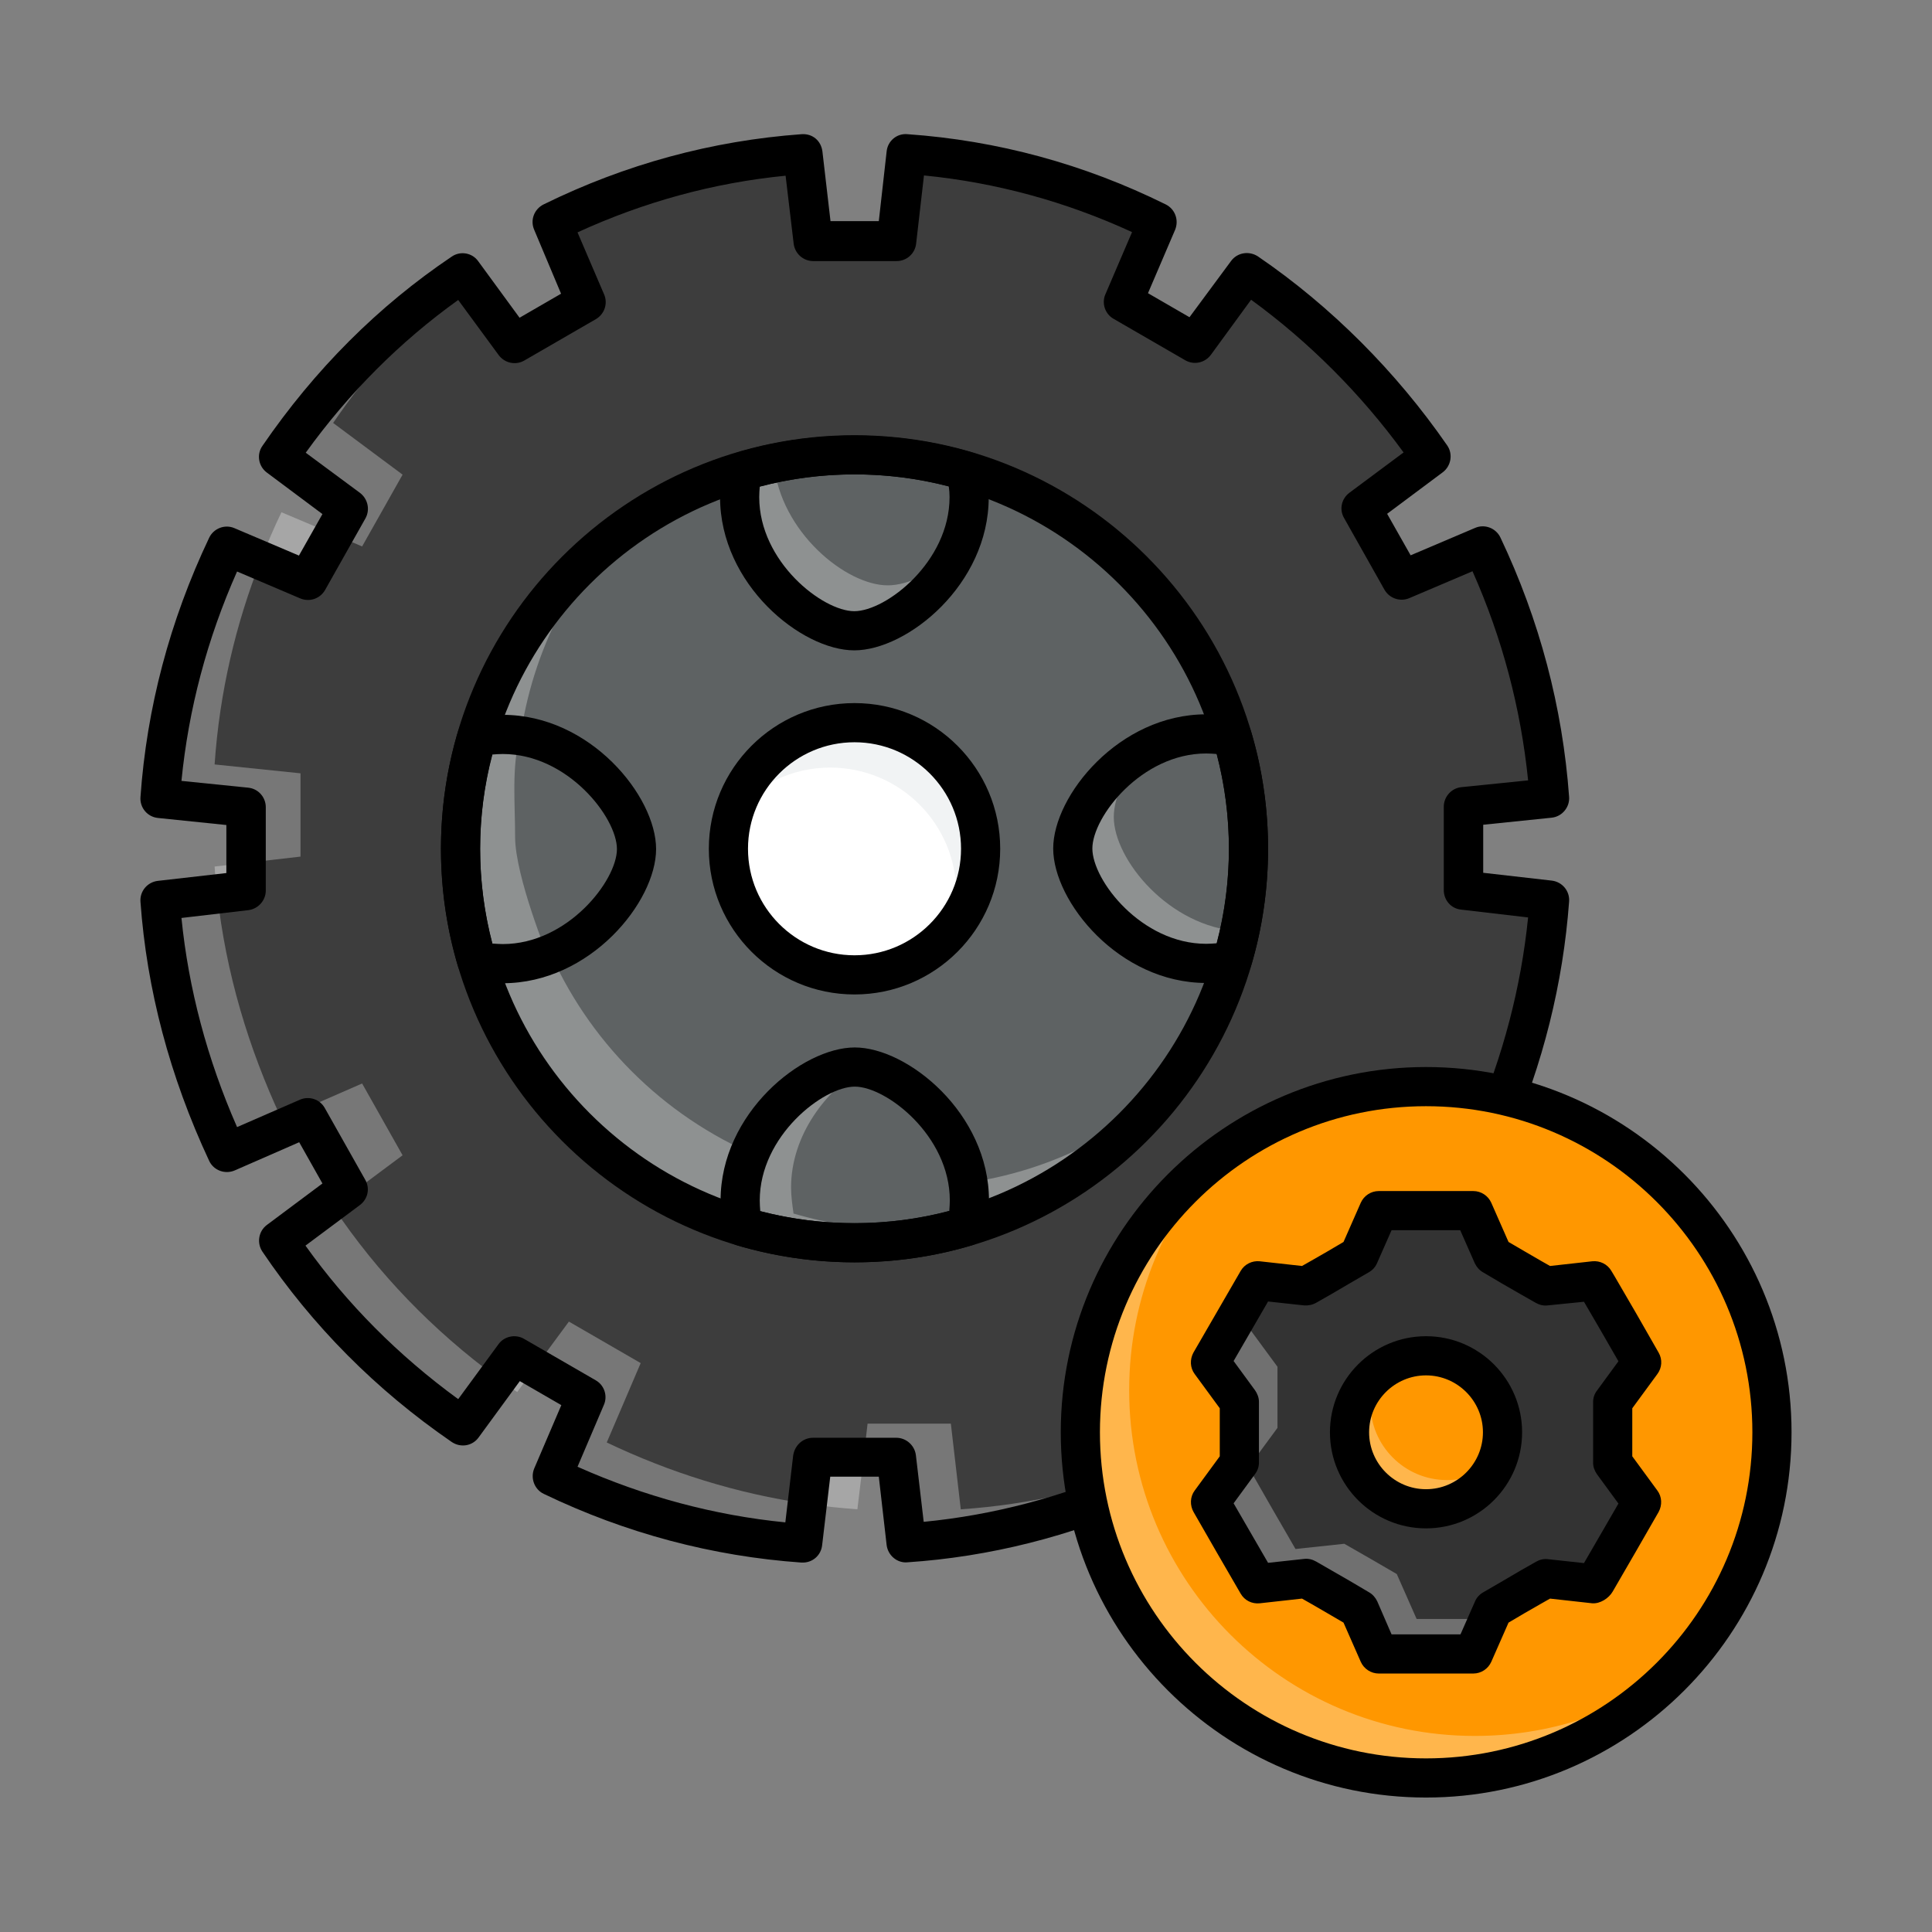 <!-- icon666.com - MILLIONS vector ICONS FREE --><svg id="Layer_1" enable-background="new 0 0 74 74" viewBox="0 0 74 74" xmlns="http://www.w3.org/2000/svg"><rect x="0" y="0" width="74" height="74" fill="#808080" stroke="none"/><g><g><path d="m56.05 34.1 3.29.38c-.23 3.16-1.02 6.16-2.24 8.95l-13.44 13.42c-2.77 1.23-5.77 2.03-8.95 2.25l-.38-3.28h-3.19l-.39 3.28c-3.42-.24-6.66-1.15-9.6-2.56l1.3-3.04-2.75-1.59-1.98 2.7c-2.8-1.93-5.17-4.29-7.05-7.09l2.66-1.98-1.55-2.75-3.09 1.35c-1.4-3-2.32-6.23-2.56-9.66l3.29-.38v-3.19l-3.29-.34c.24-3.48 1.16-6.71 2.56-9.66l3.09 1.31 1.55-2.75-2.66-1.98c1.88-2.75 4.25-5.17 7.05-7.05l1.98 2.7 2.75-1.59-1.3-3.04c2.94-1.45 6.18-2.37 9.6-2.61l.39 3.33h3.19l.38-3.33c3.43.24 6.67 1.16 9.61 2.61l-1.3 3.04 2.75 1.59 1.98-2.7c2.75 1.88 5.16 4.3 7.05 7.05l-2.66 1.98 1.55 2.75 3.09-1.31c1.4 2.95 2.31 6.18 2.56 9.66l-3.29.34z" fill="#3d3d3d"/></g><g><g opacity=".3"><path d="m9.42 30.91-3.29-.34c.24-3.48 1.16-6.71 2.56-9.66l1.3.55c-.96 2.44-1.58 5.05-1.77 7.82l3.29.34v3.19l-2.09.24z" fill="#fff"/></g><g opacity=".3"><path d="m13.33 19.47-2.66-1.98c1.88-2.75 4.25-5.17 7.05-7.05l.13.17c-1.96 1.61-3.67 3.51-5.09 5.59l2.66 1.98-1.55 2.75-1.1-.47z" fill="#fff"/></g><g opacity=".3"><path d="m19.06 52.78-1.34 1.83c-2.8-1.93-5.17-4.29-7.05-7.09l2.66-1.98-1.55-2.75-3.09 1.35c-1.4-3-2.32-6.23-2.56-9.66l2.19-.25c.33 3.04 1.2 5.92 2.46 8.62l3.09-1.35 1.55 2.75-2.66 1.98c1.71 2.55 3.82 4.73 6.3 6.55z" fill="#fff"/></g><g opacity=".3"><path d="m23.24 55.25c2.39 1.14 4.97 1.96 7.69 2.35l-.18 1.5c-3.42-.24-6.66-1.15-9.6-2.56l1.3-3.04-1.95-1.13 1.29-1.75 2.75 1.59z" fill="#fff"/></g><g opacity=".3"><path d="m36.8 57.81c2.67-.18 5.22-.78 7.6-1.7l-.74.74c-2.77 1.23-5.77 2.03-8.95 2.25l-.38-3.28h-1.25l.15-1.29h3.19z" fill="#fff"/></g><g opacity=".3"><path d="m8.22 33.19 1.2-.14v1.05l-1.1.13c-.04-.35-.08-.69-.1-1.04z" fill="#fff"/></g><g opacity=".3"><path d="m10.78 19.62 1.99.84-.99 1.76-1.79-.76c.24-.63.5-1.24.79-1.84z" fill="#fff"/></g><g opacity=".3"><path d="m19.7 51.91.8.46-.69.95c-.25-.18-.51-.35-.75-.54z" fill="#fff"/></g><g opacity=".3"><path d="m31.14 55.82h1.94l-.24 1.99c-.64-.05-1.28-.11-1.91-.21z" fill="#fff"/></g></g><g><path d="m30.75 59.85c-.02 0-.04 0-.05 0-3.41-.24-6.73-1.12-9.87-2.63-.36-.17-.52-.6-.37-.97l1.04-2.43-1.59-.92-1.58 2.16c-.24.33-.69.4-1.03.17-2.91-2-5.34-4.46-7.25-7.29-.22-.33-.15-.78.17-1.02l2.13-1.59-.89-1.58-2.47 1.08c-.37.16-.81 0-.98-.37-1.51-3.23-2.39-6.57-2.63-9.92-.03-.4.26-.75.66-.8l2.63-.3v-1.84l-2.62-.27c-.4-.04-.7-.39-.67-.8.24-3.41 1.12-6.75 2.63-9.93.17-.36.6-.53.97-.37l2.47 1.05.9-1.59-2.13-1.59c-.32-.24-.4-.69-.17-1.02 2-2.92 4.44-5.36 7.25-7.25.33-.23.79-.15 1.02.18l1.58 2.16 1.59-.92-1.03-2.45c-.16-.37 0-.79.36-.97 3.13-1.54 6.45-2.44 9.88-2.69.43-.03.75.26.8.66l.31 2.67h1.85l.3-2.67c.04-.4.39-.7.8-.66 3.43.24 6.76 1.14 9.89 2.69.36.18.51.6.36.97l-1.04 2.43 1.59.92 1.59-2.15c.24-.33.69-.4 1.03-.18 2.8 1.91 5.3 4.42 7.25 7.24.23.33.15.79-.17 1.03l-2.13 1.59.9 1.59 2.47-1.05c.37-.16.8.01.97.37 1.5 3.16 2.38 6.5 2.63 9.93.03.4-.27.76-.67.8l-2.62.27v1.84l2.63.3c.4.05.69.4.66.8-.23 3.13-1 6.23-2.3 9.2-.04.09-.09.16-.16.23l-13.45 13.42c-.07.06-.14.12-.23.15-2.97 1.32-6.06 2.1-9.2 2.31-.39.04-.75-.26-.8-.66l-.3-2.62h-1.86l-.31 2.62c-.04.39-.36.67-.74.67zm.39-4.78h3.19c.38 0 .7.29.75.66l.3 2.56c2.68-.26 5.32-.96 7.86-2.07l13.23-13.22c1.1-2.55 1.79-5.19 2.06-7.86l-2.57-.3c-.38-.04-.66-.36-.66-.75v-3.19c0-.38.29-.71.67-.75l2.56-.26c-.28-2.76-.99-5.45-2.13-8.01l-2.42 1.03c-.35.15-.76.01-.95-.32l-1.55-2.75c-.19-.33-.1-.74.21-.97l2.07-1.54c-1.63-2.24-3.63-4.24-5.84-5.85l-1.54 2.11c-.23.31-.65.4-.98.21l-2.75-1.59c-.33-.19-.46-.6-.31-.94l1.02-2.38c-2.54-1.17-5.22-1.9-7.97-2.17l-.3 2.61c-.04.38-.36.67-.75.67h-3.19c-.38 0-.7-.28-.75-.66l-.31-2.61c-2.75.27-5.42 1-7.97 2.17l1.02 2.38c.15.35.01.75-.31.94l-2.75 1.59c-.33.19-.75.1-.98-.21l-1.55-2.11c-2.22 1.59-4.18 3.55-5.84 5.85l2.08 1.54c.3.23.39.64.21.97l-1.55 2.75c-.19.33-.59.47-.95.32l-2.42-1.03c-1.15 2.59-1.86 5.28-2.13 8.02l2.56.26c.38.04.67.36.67.75v3.19c0 .38-.29.7-.66.75l-2.57.3c.27 2.7.98 5.39 2.13 8.01l2.41-1.05c.35-.15.76-.02.95.32l1.55 2.75c.19.33.1.74-.21.97l-2.08 1.55c1.6 2.24 3.56 4.21 5.85 5.88l1.54-2.1c.22-.31.65-.4.98-.21l2.75 1.59c.33.19.46.6.31.94l-1.01 2.37c2.56 1.14 5.23 1.86 7.96 2.13l.3-2.56c.06-.4.38-.68.76-.68z"/></g><g><path d="m67.87 54.86c0 7.32-5.94 13.24-13.25 13.24s-13.24-5.93-13.24-13.24c0-7.32 5.94-13.24 13.24-13.24 7.31 0 13.25 5.92 13.25 13.24z" fill="#ff9700"/></g><g opacity=".3"><path d="m64.16 64.05c-2.41 2.5-5.8 4.05-9.54 4.05-7.31 0-13.25-5.92-13.25-13.24 0-4.48 2.22-8.43 5.62-10.82-2.32 2.38-3.74 5.62-3.74 9.21 0 7.32 5.94 13.24 13.24 13.24 2.85 0 5.5-.9 7.67-2.44z" fill="#fff"/></g><g><path d="m61.76 56.03 1.11 1.51c-.85 1.49-.95 1.64-1.81 3.13l-1.87-.21c-.74.43-1.27.73-2.01 1.17l-.76 1.72h-3.62l-.76-1.72c-.74-.44-1.27-.74-2.01-1.17l-1.87.21c-.86-1.49-.95-1.64-1.81-3.13l1.11-1.51v-2.33l-1.11-1.51c.85-1.49.95-1.64 1.81-3.13l1.87.21c.74-.43 1.27-.73 2.01-1.17l.76-1.72h3.62l.76 1.72c.74.44 1.27.74 2.01 1.17l1.87-.21c.86 1.49.95 1.64 1.81 3.13l-1.11 1.51z" fill="#333"/></g><g opacity=".3"><path d="m54.26 62.01h2.75l-.58 1.34h-3.62l-.75-1.72c-.74-.43-1.28-.74-2.02-1.17l-1.86.21c-.87-1.49-.96-1.64-1.81-3.13l1.11-1.51v-2.34l-1.11-1.51c.85-1.49.94-1.64 1.81-3.13l.63.07c-.27.47-.51.88-.99 1.72l1.11 1.51v2.34l-1.11 1.51c.85 1.49.94 1.64 1.8 3.13l1.87-.2c.74.42 1.27.73 2.01 1.16z" fill="#fff"/></g><g><path d="m54.62 68.85c-7.72 0-13.99-6.28-13.99-13.99s6.28-13.99 13.99-13.99c7.72 0 14 6.28 14 13.99s-6.28 13.99-14 13.99zm0-26.48c-6.89 0-12.49 5.6-12.49 12.49s5.6 12.49 12.49 12.49 12.5-5.6 12.5-12.49-5.61-12.49-12.5-12.49z"/></g><g><path d="m56.43 64.1h-3.62c-.3 0-.57-.18-.69-.45l-.66-1.5c-.44-.26-.81-.47-1.22-.71l-.37-.21-1.62.18c-.3.03-.58-.11-.73-.37-.86-1.48-.95-1.64-1.8-3.12-.15-.26-.14-.59.04-.83l.96-1.31v-1.84l-.96-1.31c-.18-.24-.19-.56-.05-.82.86-1.49.95-1.64 1.81-3.13.15-.26.44-.4.73-.37l1.62.18.37-.21c.41-.23.78-.45 1.22-.71l.66-1.5c.12-.27.39-.45.69-.45h3.62c.3 0 .57.18.69.45l.66 1.5c.44.26.81.47 1.22.71l.37.21 1.62-.18c.29-.03.58.11.73.37l.12.2c.76 1.3.88 1.51 1.69 2.93.15.26.13.58-.05.82l-.96 1.31v1.84l.96 1.31c.18.24.19.56.05.82-.84 1.46-.94 1.64-1.76 3.05-.15.26-.48.47-.78.45l-1.62-.18-.37.21c-.41.23-.78.45-1.22.71l-.66 1.5c-.12.27-.39.45-.69.45zm-3.13-1.5h2.64l.56-1.27c.06-.14.17-.26.31-.34.54-.31.96-.56 1.44-.84l.58-.33c.14-.08.29-.12.46-.1l1.38.15c.57-.99.77-1.32 1.32-2.28l-.82-1.12c-.09-.13-.15-.28-.15-.44v-2.33c0-.16.05-.31.15-.44l.82-1.12c-.56-.98-.75-1.3-1.32-2.28l-1.39.14c-.16.02-.32-.02-.46-.1l-.58-.33c-.48-.27-.9-.52-1.44-.84-.14-.08-.24-.2-.31-.34l-.56-1.27h-2.63l-.56 1.27c-.06.14-.17.26-.31.34-.54.31-.96.56-1.44.84l-.58.33c-.14.08-.3.11-.46.1l-1.38-.15c-.57.98-.75 1.3-1.32 2.28l.82 1.12c.09.13.15.28.15.44v2.33c0 .16-.05.31-.15.44l-.82 1.12c.57.98.75 1.3 1.32 2.28l1.38-.15c.16-.02.32.02.46.1l.59.34c.48.27.9.52 1.44.84.14.08.24.2.31.34z"/></g><g><path d="m57.55 54.86c0 1.62-1.31 2.93-2.93 2.93s-2.93-1.31-2.93-2.93 1.31-2.93 2.93-2.93 2.93 1.31 2.93 2.93z" fill="#ff9700"/></g><g opacity=".3"><path d="m57.32 56c-.44 1.05-1.49 1.79-2.7 1.79-1.62 0-2.93-1.31-2.93-2.93 0-.89.39-1.68 1.02-2.22-.14.34-.22.72-.22 1.12 0 1.62 1.32 2.93 2.93 2.93.72 0 1.39-.26 1.9-.69z" fill="#fff"/></g><g><path d="m54.62 58.54c-2.03 0-3.68-1.65-3.68-3.68s1.65-3.68 3.68-3.68 3.68 1.65 3.68 3.68-1.65 3.68-3.68 3.68zm0-5.86c-1.2 0-2.18.98-2.18 2.18s.98 2.18 2.18 2.18 2.18-.98 2.18-2.18-.98-2.18-2.18-2.18z"/></g><g><g><ellipse cx="32.73" cy="32.51" fill="#5e6263" rx="15.09" ry="15.09" transform="matrix(.707 -.707 .707 .707 -13.401 32.665)"/></g><g opacity=".3"><path d="m44.41 42.05c-2.75 3.39-6.96 5.55-11.68 5.55-8.33 0-15.09-6.76-15.09-15.09 0-4.71 2.16-8.92 5.55-11.68-2.14 2.6-3.41 5.93-3.41 9.54 0 8.33 6.76 15.09 15.09 15.09 3.62 0 6.94-1.27 9.54-3.41z" fill="#fff"/></g><g><path d="m47.82 32.51c0 1.49-.22 2.93-.63 4.29-.01 0-.01 0-.02 0-.29.05-.63.1-.97.1-2.84 0-5.11-2.71-5.11-4.4 0-1.68 2.27-4.39 5.11-4.39.34 0 .68.05.97.1h.02c.41 1.36.63 2.81.63 4.3z" fill="#5e6263"/></g><g opacity=".3"><path d="m47.48 35.67c-.08.38-.18.76-.29 1.13-.01 0-.01 0-.02 0-.29.05-.63.1-.97.1-2.84 0-5.11-2.71-5.11-4.4 0-1.19 1.15-2.91 2.83-3.79-.79.83-1.26 1.81-1.26 2.58 0 1.63 2.12 4.22 4.82 4.38z" fill="#fff"/></g><g><path d="m37.12 19.04c0 2.85-2.71 5.12-4.4 5.12-1.68 0-4.39-2.27-4.39-5.12 0-.34.05-.68.1-.97 0-.01 0-.01 0-.02 1.36-.41 2.81-.63 4.3-.63s2.93.22 4.29.62v.03c.05.29.1.63.1.97z" fill="#5e6263"/></g><g opacity=".3"><path d="m36.63 21.12c-.85 1.8-2.66 3.04-3.91 3.04-1.68 0-4.39-2.27-4.39-5.12 0-.34.05-.68.1-.97 0-.01 0-.01 0-.02.39-.12.8-.22 1.21-.3.25 2.63 2.77 4.67 4.36 4.67.79 0 1.79-.49 2.63-1.3z" fill="#fff"/></g><g><path d="m24.38 32.52c0 1.69-2.27 4.39-5.12 4.39-.34 0-.68-.04-.97-.09-.01 0-.01 0-.02 0-.41-1.36-.63-2.81-.63-4.31 0-1.49.22-2.93.63-4.29h.02c.29-.04.63-.09.97-.09 2.85 0 5.12 2.7 5.12 4.39z" fill="#5e6263"/></g><g><g><g opacity=".3"><path d="m19.26 36.91c-.34 0-.68-.04-.97-.09-.01 0-.01 0-.02 0-.41-1.36-.63-2.81-.63-4.31 0-1.49.22-2.93.63-4.29h.02c.29-.04.63-.09.97-.09.33 0 .35-.03.66.04-.33 1.22-.19 2.57-.19 3.89 0 1.5 1.27 4.62 1.28 4.62.27.05-1.04.23-1.75.23z" fill="#fff"/></g></g></g><g><path d="m37.13 45.98c0 .34-.04.68-.09.97v.02c-1.36.41-2.81.63-4.31.63-1.49 0-2.93-.22-4.29-.62v-.03c-.04-.29-.09-.63-.09-.97 0-2.84 2.7-5.11 4.39-5.11s4.39 2.27 4.39 5.11z" fill="#5e6263"/></g><g opacity=".3"><path d="m37.04 46.91v.04.02c-1.36.41-2.81.63-4.31.63-1.49 0-2.93-.22-4.29-.62v-.03c-.04-.29-.09-.63-.09-.97 0-2.84 2.7-5.11 4.39-5.11.11 0 .22.01.33.03-1.4.83-2.77 2.56-2.77 4.58 0 .34.05.68.09.97v.03c1.36.4 2.8.62 4.29.62.8 0 1.59-.06 2.36-.19z" fill="#fff"/></g><g><ellipse cx="32.73" cy="32.51" fill="#fff" rx="4.83" ry="4.83" transform="matrix(.707 -.707 .707 .707 -13.401 32.665)"/></g><g opacity=".3"><path d="m36.42 35.63c.14-.44.21-.91.21-1.4 0-2.67-2.16-4.83-4.83-4.83-1.48 0-2.81.67-3.69 1.72.59-1.99 2.44-3.44 4.62-3.44 2.67 0 4.83 2.16 4.83 4.83 0 1.19-.43 2.27-1.14 3.12z" fill="#d1d6d9"/></g><g><path d="m46.2 37.65c-3.34 0-5.86-3.12-5.86-5.15 0-2.02 2.52-5.14 5.86-5.14.4 0 .79.06 1.08.11.29.04.54.24.63.52.44 1.46.66 2.98.66 4.52 0 1.53-.22 3.05-.66 4.51-.09.3-.36.51-.66.53-.31.05-.67.1-1.05.1zm0-8.79c-2.48 0-4.36 2.43-4.36 3.64 0 1.22 1.88 3.65 4.36 3.65.13 0 .27-.01.4-.02.31-1.17.47-2.39.47-3.62s-.16-2.45-.47-3.63c-.13-.01-.27-.02-.4-.02z"/></g><g><path d="m32.72 24.91c-2.02 0-5.14-2.52-5.14-5.87 0-.4.06-.79.11-1.08.04-.29.24-.54.52-.62 2.89-.87 6.06-.88 9.02-.01.32.09.54.39.54.72.04.22.1.6.1 1 0 3.34-3.12 5.86-5.15 5.86zm-3.62-6.27c-.01.13-.02.27-.02.4 0 2.48 2.43 4.37 3.64 4.37 1.22 0 3.65-1.89 3.65-4.37 0-.14-.01-.27-.03-.41-2.38-.62-4.9-.61-7.24.01z"/></g><g><path d="m19.26 37.66c-.33 0-.7-.03-1.08-.1-.29-.04-.54-.24-.63-.52-.44-1.46-.66-2.98-.66-4.53 0-1.53.22-3.05.66-4.51.1-.32.39-.53.72-.53.25-.04.62-.09.99-.09 3.35 0 5.87 3.12 5.87 5.14s-2.52 5.14-5.87 5.14zm-.4-1.52c.14.01.28.02.4.02 2.48 0 4.37-2.43 4.37-3.64s-1.89-3.64-4.37-3.64c-.14 0-.27.01-.4.02-.31 1.17-.47 2.38-.47 3.61 0 1.24.16 2.45.47 3.63z"/></g><g><path d="m32.73 48.35c-1.52 0-3.04-.22-4.5-.65-.32-.09-.54-.39-.54-.72-.04-.27-.09-.63-.09-1 0-3.34 3.12-5.86 5.14-5.86s5.14 2.52 5.14 5.86c0 .33-.03.7-.1 1.08-.04.29-.25.54-.53.63-1.45.44-2.97.66-4.52.66zm-3.61-1.96c2.38.62 4.91.61 7.24-.01.01-.14.02-.28.02-.4 0-2.48-2.43-4.36-3.64-4.36s-3.64 1.89-3.64 4.36c0 .14.01.28.02.41z"/></g><g><path d="m32.73 38.09c-3.08 0-5.58-2.5-5.58-5.58s2.5-5.58 5.58-5.58 5.58 2.5 5.58 5.58-2.5 5.58-5.58 5.58zm0-9.66c-2.25 0-4.08 1.83-4.08 4.08s1.83 4.08 4.08 4.08 4.08-1.83 4.08-4.08-1.83-4.08-4.08-4.08z"/></g><g><path d="m32.73 48.35c-8.73 0-15.84-7.1-15.84-15.84s7.11-15.84 15.84-15.84 15.84 7.1 15.84 15.84-7.11 15.84-15.84 15.84zm0-30.18c-7.91 0-14.34 6.43-14.34 14.34s6.43 14.34 14.34 14.34 14.34-6.43 14.34-14.34-6.43-14.34-14.34-14.34z"/></g></g></g></svg>